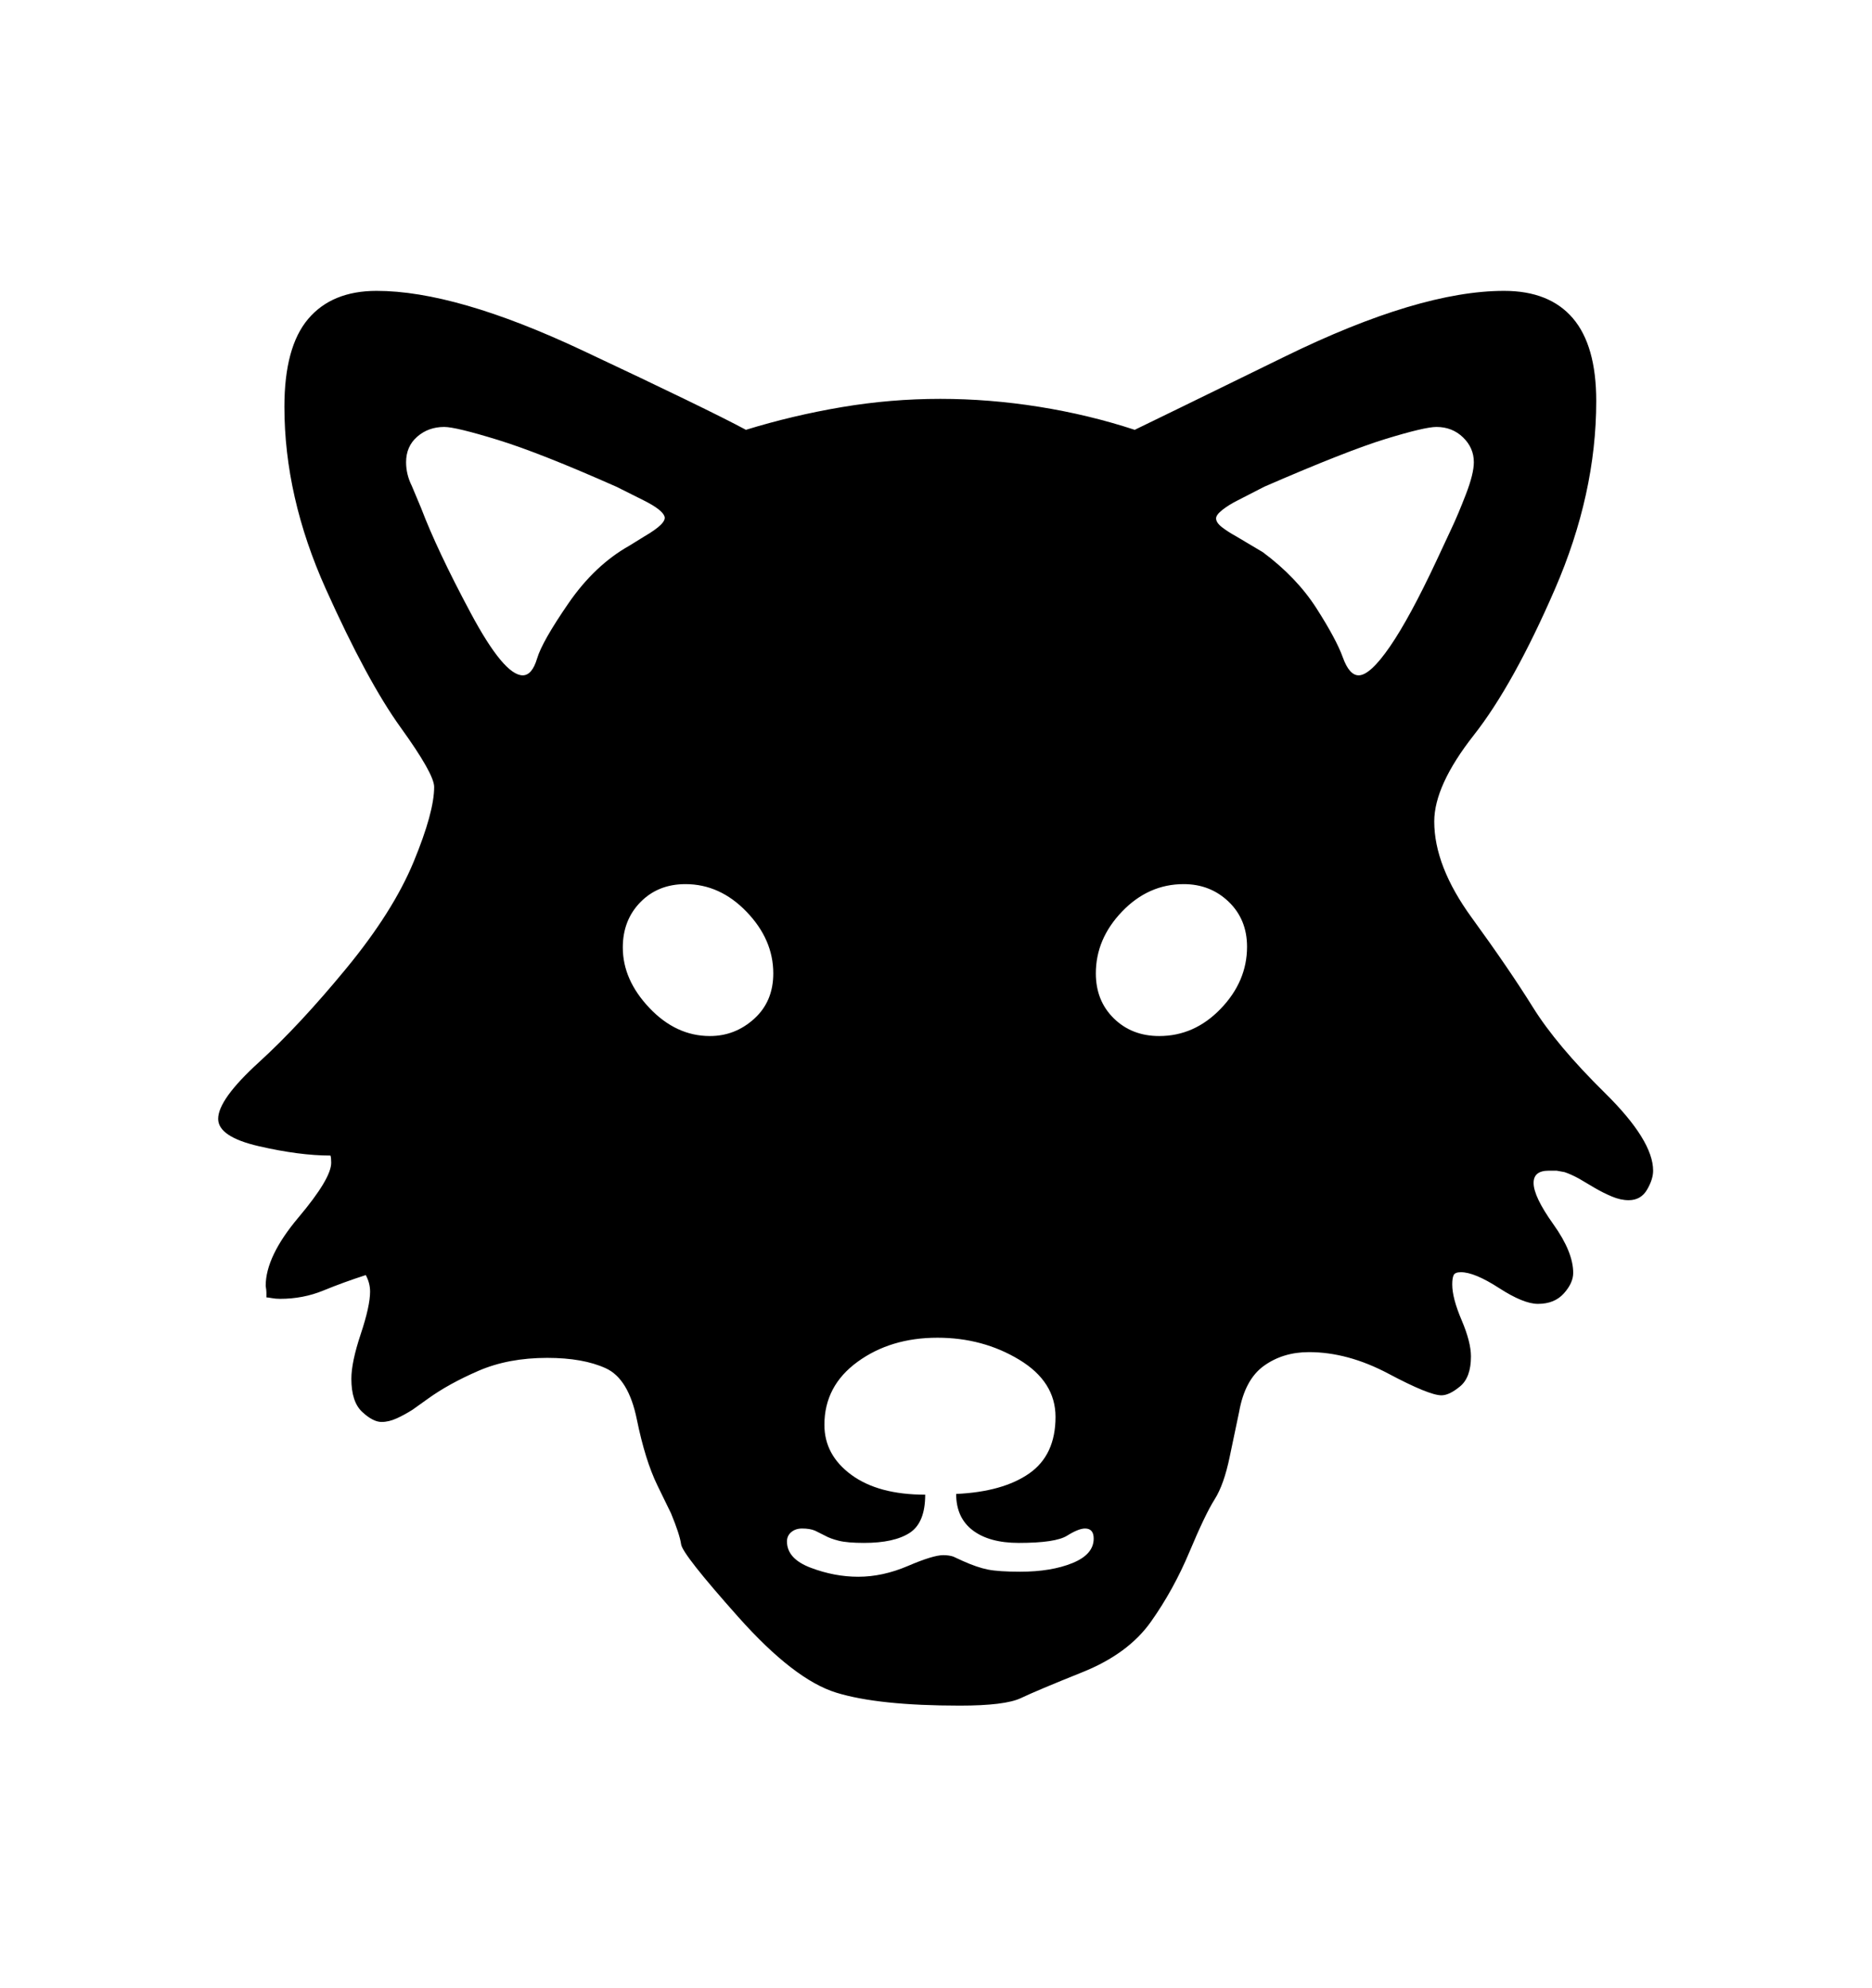 <svg viewBox="0 0 2600 2760.837" xmlns="http://www.w3.org/2000/svg"><path d="M2287.5 1652.5q-8.5 14.5-25.5 14.5-11 0-23-5t-24-12l-22-13q-11-6-20-9l-11-2h-11q-21 0-21 17 0 19 27.5 57.5t27.5 67.5q0 14-13 28.5t-36 14.5q-20 0-54-22t-53-22q-8 0-10 4t-2 13q0 19 13 49.5t13 50.5q0 29-15 41.5t-26 12.5q-17 0-73.5-30t-110.5-30q-36 0-62.5 19t-34.5 64l-13 62q-8 39-21 59.5t-35 73-53.5 97-95 70-85.5 36-85 10.5q-113 0-171.5-18t-136-105-79.5-101-14-43l-19-39q-17-35-28.5-91.5t-43-71-81.5-14.5q-54 0-95.5 18t-70.5 39l-21 15q-11 7-22 12t-21 5q-12 0-27-14t-15-46q0-23 13-62t13-59q0-12-6-23-31 10-59 21.5t-60 11.5q-6 0-11.5-1t-7.5-1v-7q0-3-1-9 0-41 45.5-95t45.5-76q0-7-1-10-43 0-99.5-13t-56.5-38q0-27 56.5-78.5t121.5-130.5 93.5-148 28.5-104q0-18-46.5-82.5t-104-192.5-57.5-253q0-83 33-122t95-39q110 0 285.5 82.5t227.5 110.5q65-20 133-31.5t137-11.5q68 0 137 11t133 32q23-11 209-102t304-91q63 0 95.5 38t32.5 115q0 129-57.5 261.5t-112.5 202.5-55 120q0 62 52 133.5t85 124.5 100 119 67 108q0 12-8.5 26.5z m-1413.5-894.5l21-13q31-18 28-27.5t-29-22.5l-38-19q-106-47-164.5-65t-74.5-18q-22 0-37.5 13.5t-15.5 35.5q0 17 8 33l13 31q22 58 68.5 145t72.5 87q13 0 20-23.5t43.5-76.5 84.5-80z m163 508.5q-37-38.5-85-38.5-38 0-62.5 25t-24.5 63q0 45 37 84t84 39q35 0 61.5-24t26.5-63q0-47-37-85.5z m470 856.5q-9 0-25 10t-67 10q-41 0-64-17.5t-23-50.5q65-3 101.5-28.5t36.5-78.5q0-49-50.5-79.5t-113.5-30.5q-65 0-111 33.5t-46 87.5q0 42 37.5 69.5t102.5 27.5q0 39-21.5 53t-63.5 14q-23 0-35-3t-19-7l-14-7q-7-3-18-3-9 0-15 5t-6 13q0 24 33 36.5t66 12.5q34 0 69-15t49-15q8 0 14 2l13 6q20 9 35 12t45 3q43 0 72.5-12t29.5-34q0-14-12-14z m199.5-870.5q-25.5-24.5-62.5-24.5-49 0-85.5 38t-36.5 86q0 38 25 62.5t63 24.5q49 0 85.5-38t36.5-86q0-38-25.5-62.5z m224-354.5q27.5-40 64.5-119l21-45q9-19 20-47.5t11-44.5q0-20-15-34.5t-37-14.5q-16 0-70 16.5t-169 66.5l-37 19q-12 6-21 13t-9 12q0 6 8.5 12.5t19.5 12.5l37 22q47 35 74.5 78t36.5 68 22 25q16 0 43.5-40z"/></svg>